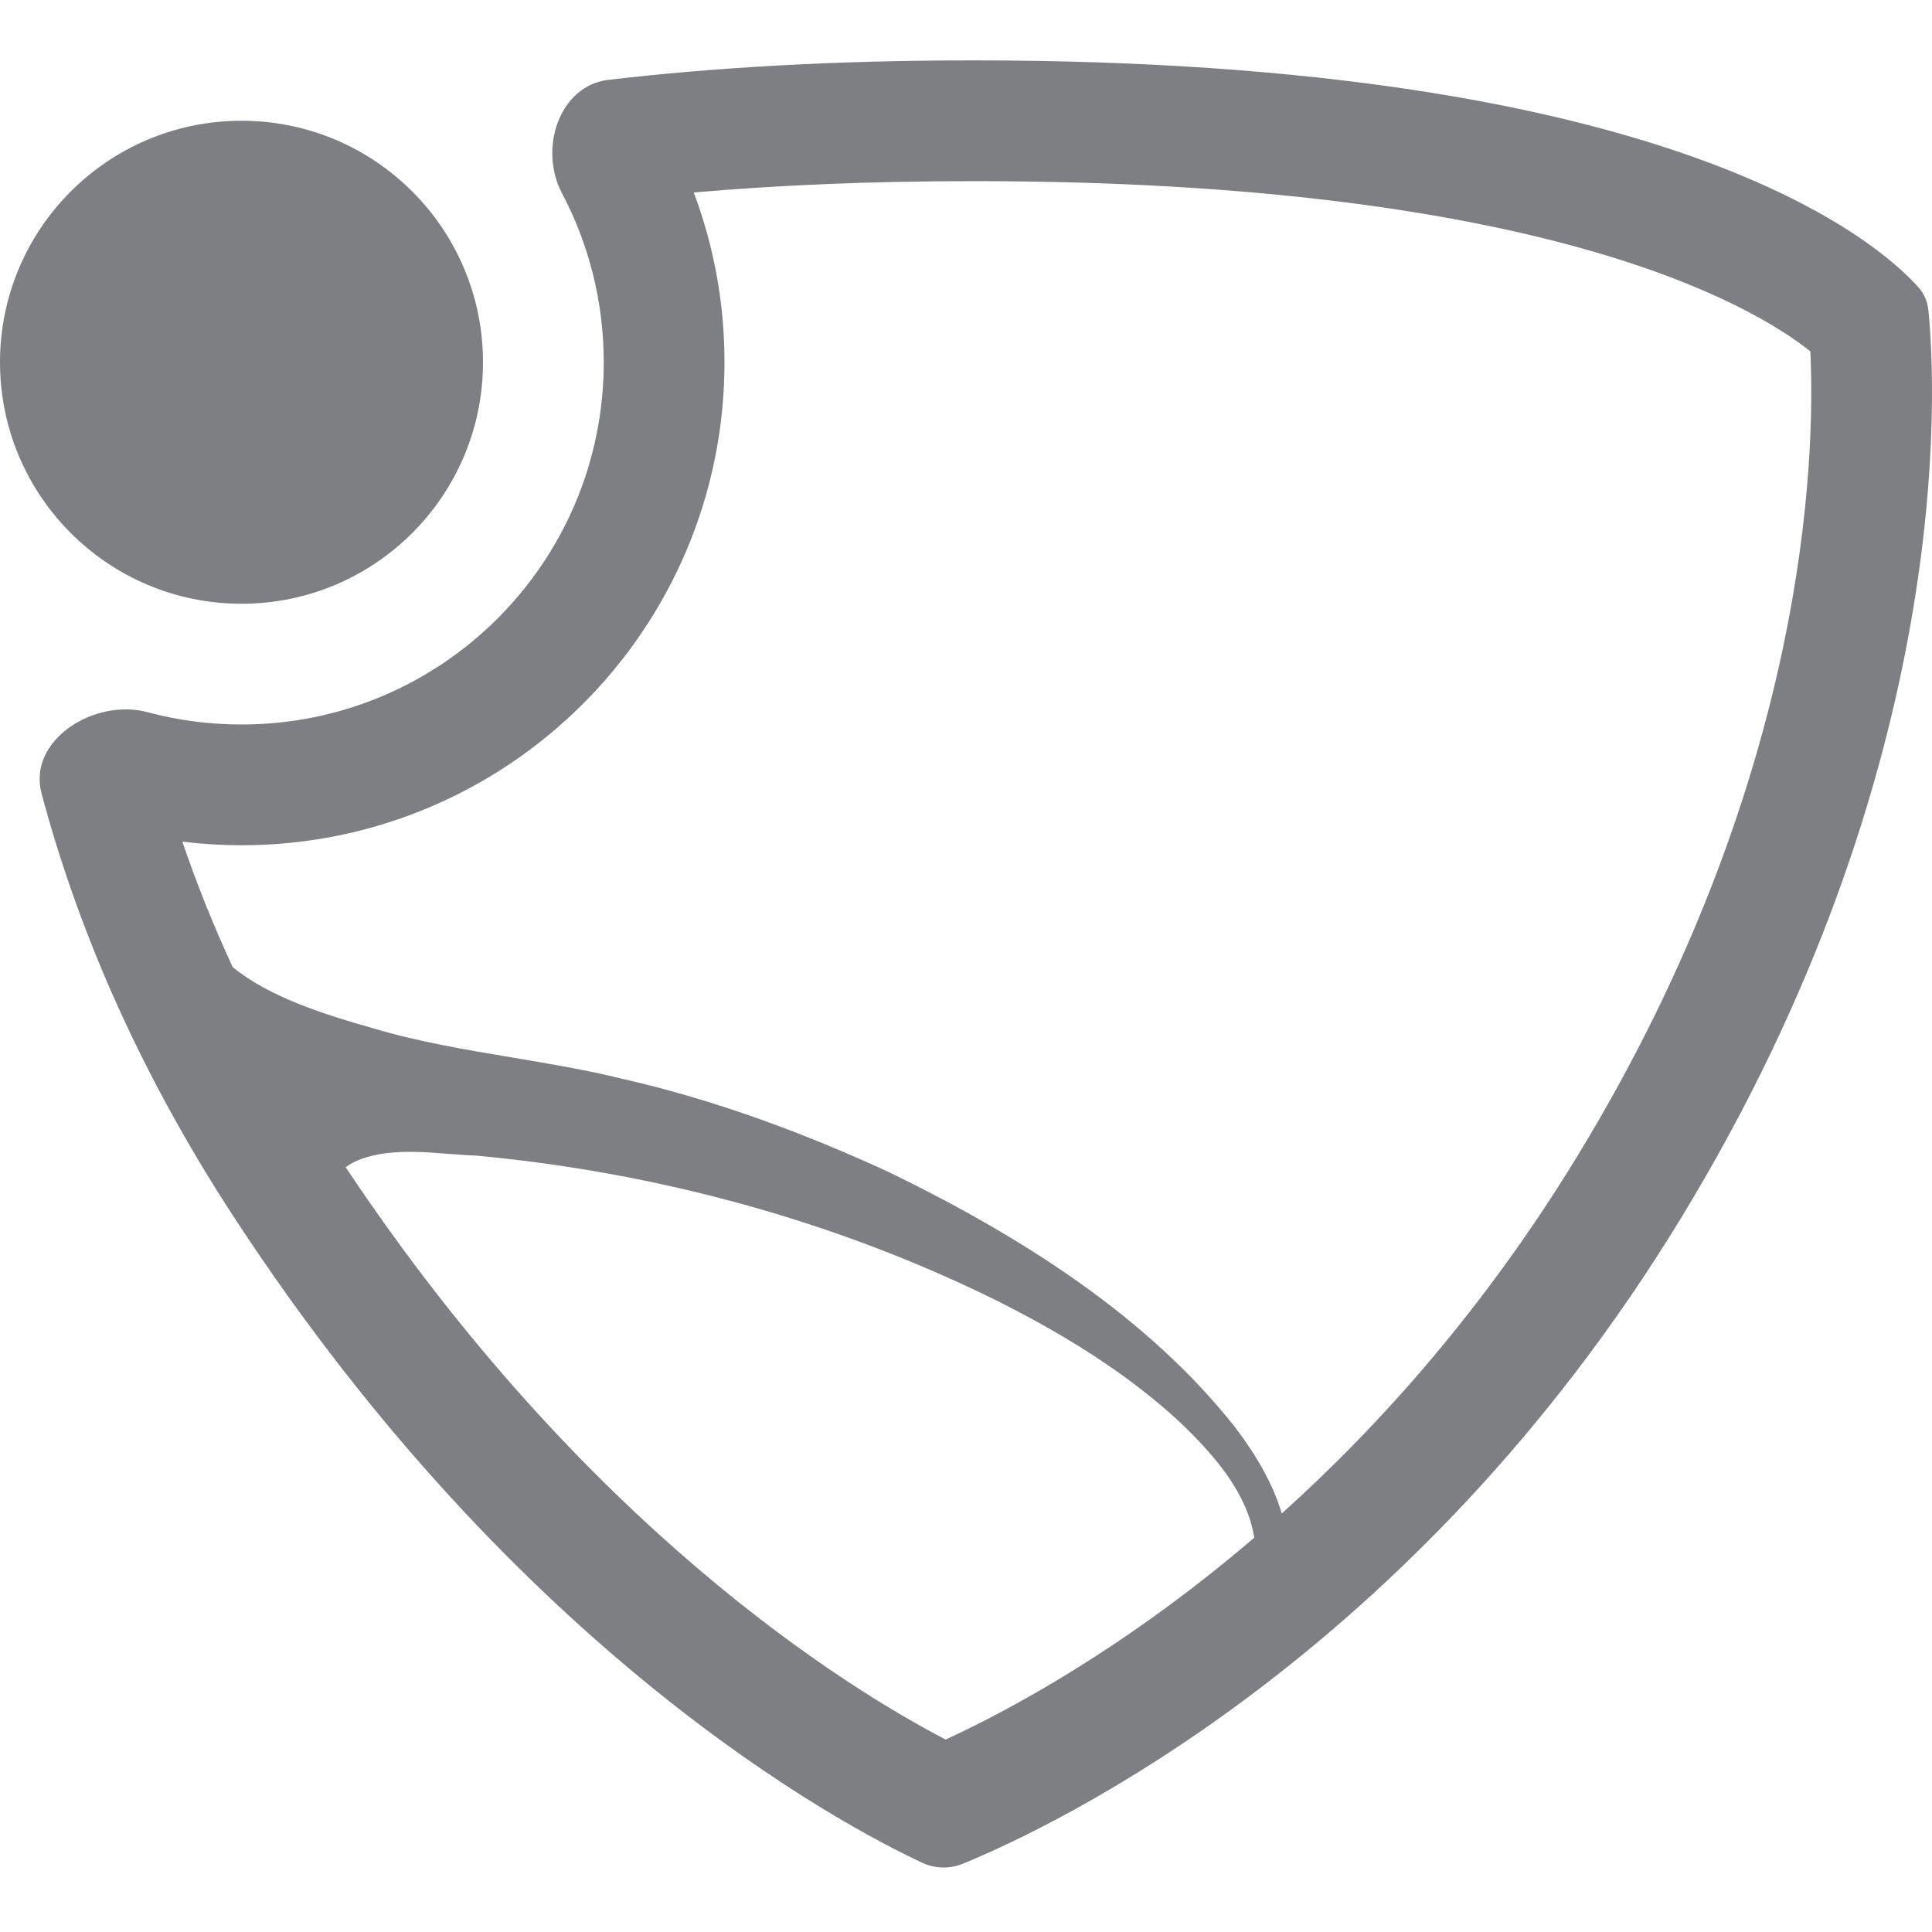 <svg width="32" height="32" viewBox="0 0 32 32" fill="none" xmlns="http://www.w3.org/2000/svg">
<path fill-rule="evenodd" clip-rule="evenodd" d="M10 6C10 9.314 7.314 12 4 12C3.461 12 2.94 11.929 2.443 11.796C1.563 11.56 0.454 12.26 0.688 13.14C1.25 15.252 2.231 17.648 3.888 20.18C8.61 27.396 13.912 30.216 15.275 30.853C15.491 30.953 15.73 30.958 15.951 30.868C17.43 30.261 23.406 27.454 27.84 20.18C32.413 12.678 32.062 6.364 31.941 5.146C31.927 5.004 31.876 4.872 31.781 4.765C31.112 4.011 27.711 1 16.119 1C13.79 1 11.791 1.122 10.079 1.322C9.259 1.418 8.921 2.468 9.307 3.198C9.749 4.035 10 4.988 10 6ZM12 6C12 10.418 8.418 14 4 14C3.669 14 3.342 13.98 3.02 13.94C3.247 14.607 3.522 15.301 3.854 16.018C4.459 16.515 5.38 16.805 6.153 17.024C6.914 17.253 7.7 17.384 8.486 17.516C9.099 17.619 9.712 17.721 10.314 17.87C11.851 18.22 13.325 18.769 14.736 19.42C16.904 20.476 19 21.798 20.452 23.633C20.782 24.067 21.078 24.553 21.23 25.068C22.864 23.599 24.596 21.659 26.132 19.139C29.944 12.885 30.068 7.567 29.985 5.819C29.026 5.056 25.569 3 16.119 3C14.383 3 12.847 3.07 11.491 3.188C11.82 4.065 12 5.013 12 6ZM15.662 28.812C14.013 27.953 9.693 25.289 5.726 19.334C5.864 19.222 6.064 19.164 6.239 19.126C6.63 19.049 7.027 19.08 7.423 19.111C7.577 19.123 7.731 19.135 7.885 19.14C10.869 19.417 13.8 20.214 16.442 21.509C17.565 22.067 18.644 22.723 19.544 23.556C20.102 24.093 20.656 24.716 20.774 25.469C18.609 27.323 16.669 28.35 15.662 28.812Z" fill="#7D7F82"/>
<path d="M4 10C6.209 10 8 8.209 8 6C8 3.791 6.209 2 4 2C1.791 2 0 3.791 0 6C0 8.209 1.791 10 4 10Z" fill="#7D7F82"/>
</svg>
